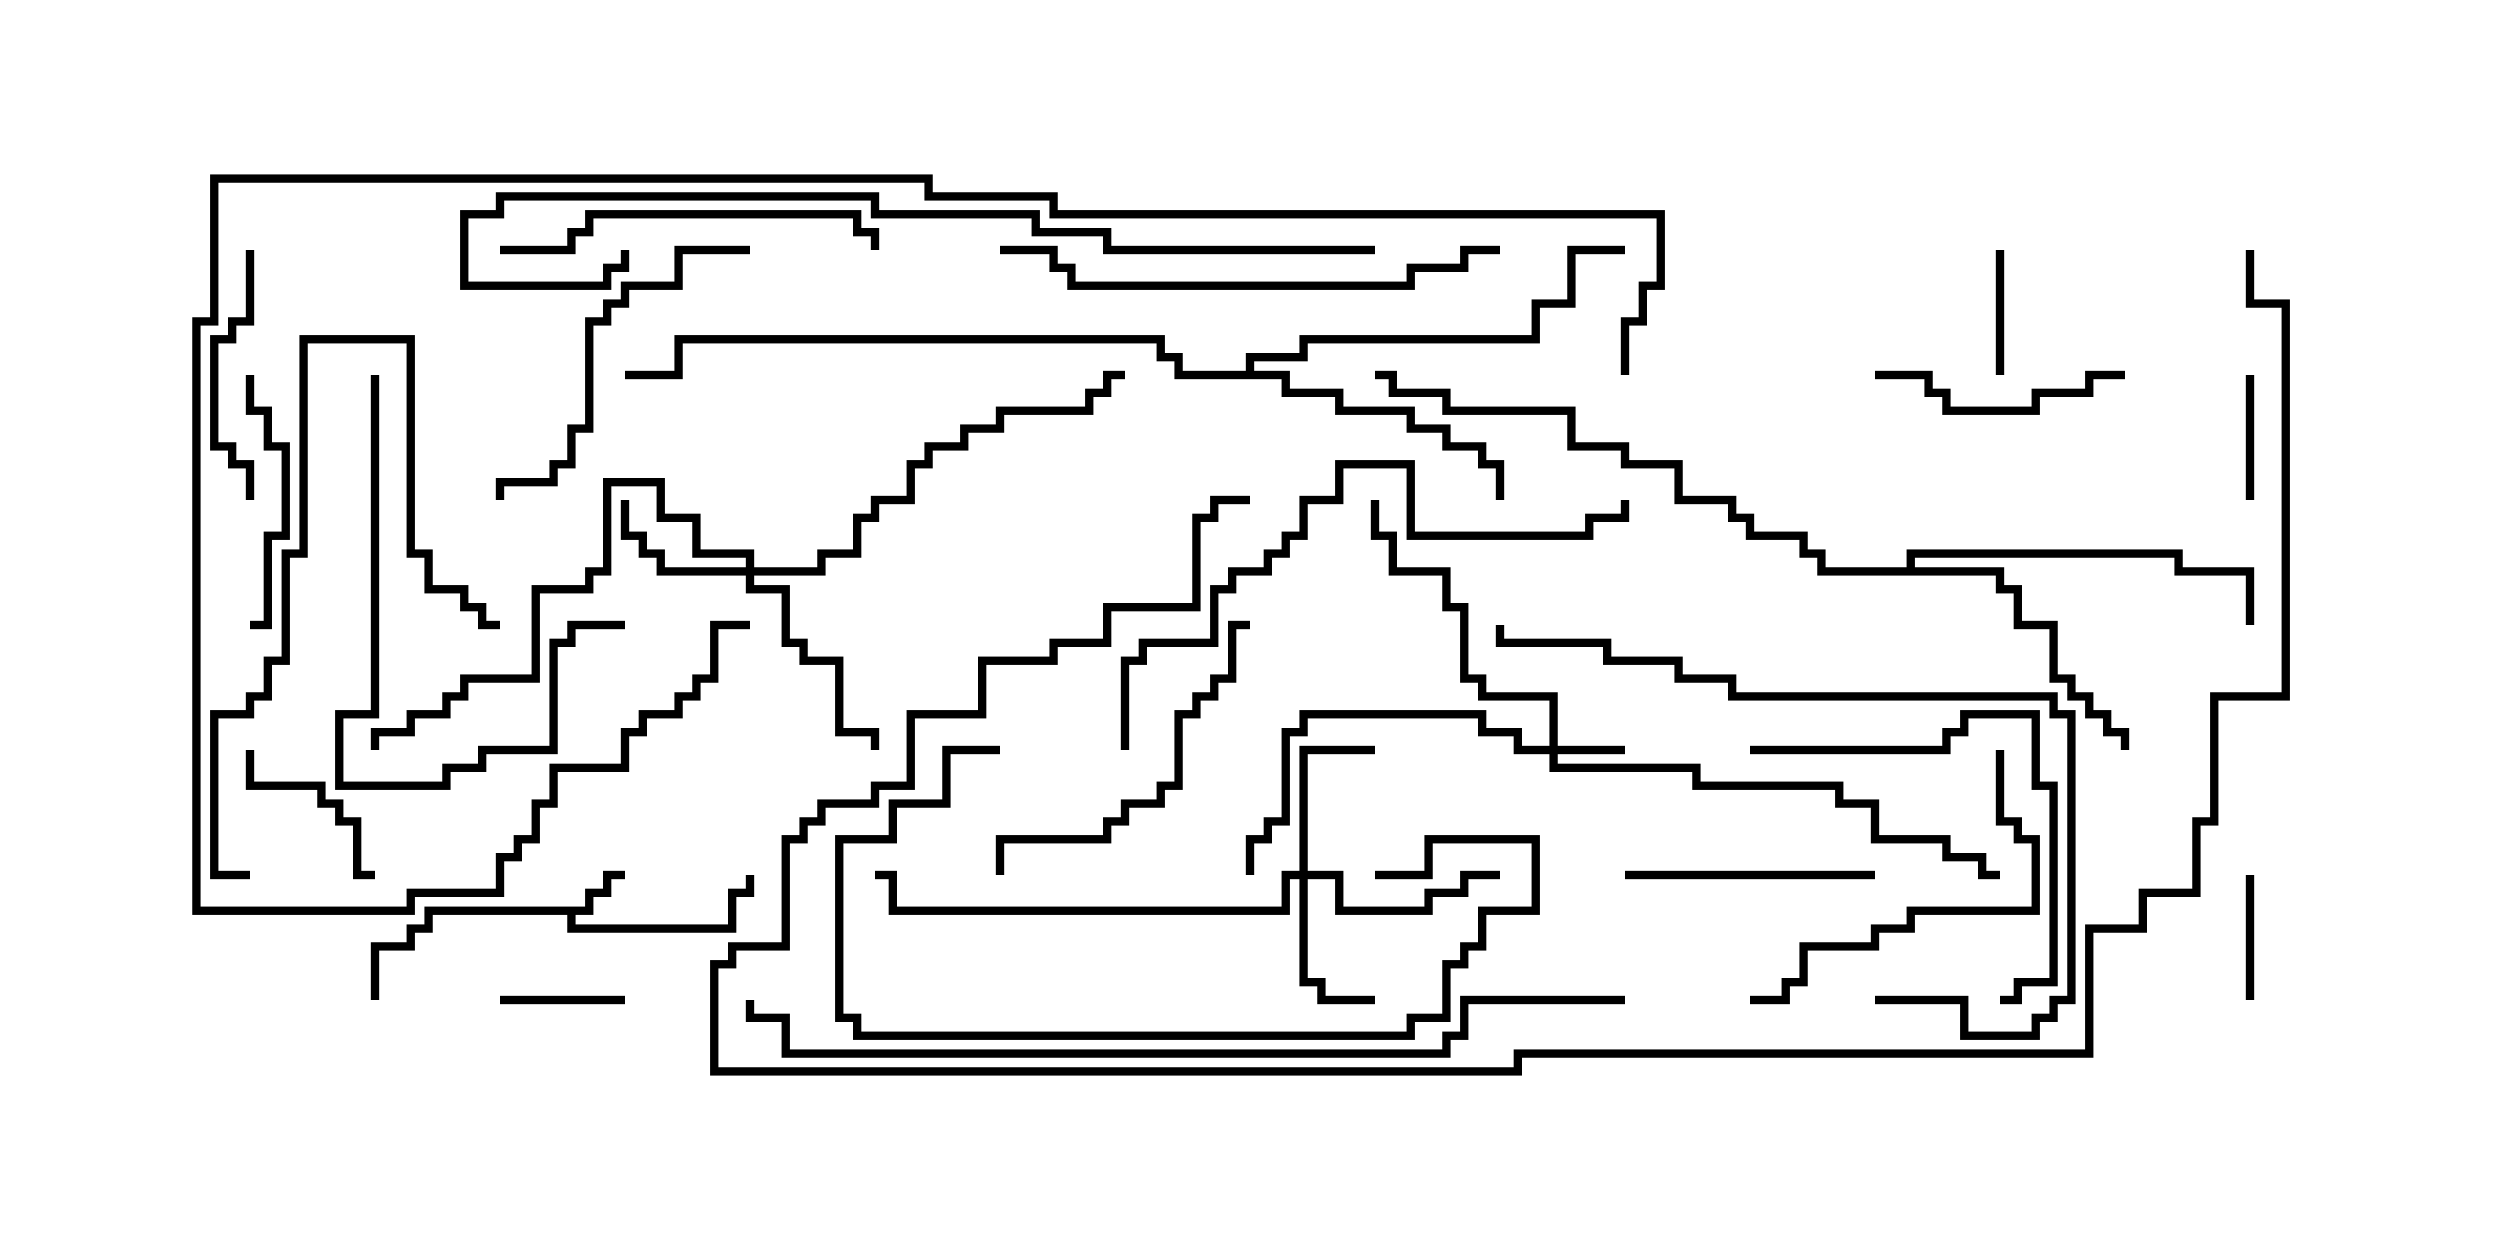 <svg version="1.1" width="30" height="15" xmlns="http://www.w3.org/2000/svg"><path d="M7.021,10.879L7.021,10.664L7.236,10.664L7.236,10.45L7.5,10.45L7.5,10.55L7.336,10.55L7.336,10.764L7.121,10.764L7.121,10.979L6.907,10.979L6.907,11.093L8.736,11.093L8.736,10.664L8.95,10.664L8.95,10.5L9.05,10.5L9.05,10.764L8.836,10.764L8.836,11.193L6.807,11.193L6.807,10.979L5.193,10.979L5.193,11.193L4.979,11.193L4.979,11.407L4.55,11.407L4.55,12L4.45,12L4.45,11.307L4.879,11.307L4.879,11.093L5.093,11.093L5.093,10.879z" stroke="none"/><path d="M22.879,6.807L22.879,6.593L26.193,6.593L26.193,6.807L27.05,6.807L27.05,7.5L26.95,7.5L26.95,6.907L26.093,6.907L26.093,6.693L22.979,6.693L22.979,6.807L24.05,6.807L24.05,7.021L24.264,7.021L24.264,7.45L24.693,7.45L24.693,8.093L24.907,8.093L24.907,8.307L25.121,8.307L25.121,8.521L25.336,8.521L25.336,8.736L25.55,8.736L25.55,9L25.45,9L25.45,8.836L25.236,8.836L25.236,8.621L25.021,8.621L25.021,8.407L24.807,8.407L24.807,8.193L24.593,8.193L24.593,7.55L24.164,7.55L24.164,7.121L23.95,7.121L23.95,6.907L21.807,6.907L21.807,6.693L21.593,6.693L21.593,6.479L20.95,6.479L20.95,6.264L20.736,6.264L20.736,6.05L20.093,6.05L20.093,5.621L19.45,5.621L19.45,5.407L18.807,5.407L18.807,4.979L17.307,4.979L17.307,4.764L16.664,4.764L16.664,4.55L16.5,4.55L16.5,4.45L16.764,4.45L16.764,4.664L17.407,4.664L17.407,4.879L18.907,4.879L18.907,5.307L19.55,5.307L19.55,5.521L20.193,5.521L20.193,5.95L20.836,5.95L20.836,6.164L21.05,6.164L21.05,6.379L21.693,6.379L21.693,6.593L21.907,6.593L21.907,6.807z" stroke="none"/><path d="M14.95,4.45L14.95,4.236L15.593,4.236L15.593,4.021L18.379,4.021L18.379,3.593L18.807,3.593L18.807,2.95L19.5,2.95L19.5,3.05L18.907,3.05L18.907,3.693L18.479,3.693L18.479,4.121L15.693,4.121L15.693,4.336L15.05,4.336L15.05,4.45L15.479,4.45L15.479,4.664L16.121,4.664L16.121,4.879L16.979,4.879L16.979,5.093L17.407,5.093L17.407,5.307L17.836,5.307L17.836,5.521L18.05,5.521L18.05,6L17.95,6L17.95,5.621L17.736,5.621L17.736,5.407L17.307,5.407L17.307,5.193L16.879,5.193L16.879,4.979L16.021,4.979L16.021,4.764L15.379,4.764L15.379,4.55L14.093,4.55L14.093,4.336L13.879,4.336L13.879,4.121L8.193,4.121L8.193,4.55L7.5,4.55L7.5,4.45L8.093,4.45L8.093,4.021L13.979,4.021L13.979,4.236L14.193,4.236L14.193,4.45z" stroke="none"/><path d="M18.593,8.95L18.593,8.407L17.736,8.407L17.736,8.193L17.521,8.193L17.521,7.336L17.307,7.336L17.307,6.907L16.664,6.907L16.664,6.479L16.45,6.479L16.45,6L16.55,6L16.55,6.379L16.764,6.379L16.764,6.807L17.407,6.807L17.407,7.236L17.621,7.236L17.621,8.093L17.836,8.093L17.836,8.307L18.693,8.307L18.693,8.95L19.5,8.95L19.5,9.05L18.693,9.05L18.693,9.164L20.407,9.164L20.407,9.379L22.121,9.379L22.121,9.593L22.55,9.593L22.55,10.021L23.407,10.021L23.407,10.236L23.836,10.236L23.836,10.45L24,10.45L24,10.55L23.736,10.55L23.736,10.336L23.307,10.336L23.307,10.121L22.45,10.121L22.45,9.693L22.021,9.693L22.021,9.479L20.307,9.479L20.307,9.264L18.593,9.264L18.593,9.05L18.164,9.05L18.164,8.836L17.736,8.836L17.736,8.621L15.693,8.621L15.693,8.836L15.479,8.836L15.479,9.907L15.264,9.907L15.264,10.121L15.05,10.121L15.05,10.5L14.95,10.5L14.95,10.021L15.164,10.021L15.164,9.807L15.379,9.807L15.379,8.736L15.593,8.736L15.593,8.521L17.836,8.521L17.836,8.736L18.264,8.736L18.264,8.95z" stroke="none"/><path d="M15.593,10.45L15.593,8.95L16.5,8.95L16.5,9.05L15.693,9.05L15.693,10.45L16.121,10.45L16.121,10.879L17.093,10.879L17.093,10.664L17.521,10.664L17.521,10.45L18,10.45L18,10.55L17.621,10.55L17.621,10.764L17.193,10.764L17.193,10.979L16.021,10.979L16.021,10.55L15.693,10.55L15.693,11.736L15.907,11.736L15.907,11.95L16.5,11.95L16.5,12.05L15.807,12.05L15.807,11.836L15.593,11.836L15.593,10.55L15.479,10.55L15.479,10.979L10.664,10.979L10.664,10.55L10.5,10.55L10.5,10.45L10.764,10.45L10.764,10.879L15.379,10.879L15.379,10.45z" stroke="none"/><path d="M8.95,6.807L8.95,6.693L8.307,6.693L8.307,6.264L7.879,6.264L7.879,5.836L7.336,5.836L7.336,6.907L7.121,6.907L7.121,7.121L6.479,7.121L6.479,8.193L5.621,8.193L5.621,8.407L5.407,8.407L5.407,8.621L4.979,8.621L4.979,8.836L4.55,8.836L4.55,9L4.45,9L4.45,8.736L4.879,8.736L4.879,8.521L5.307,8.521L5.307,8.307L5.521,8.307L5.521,8.093L6.379,8.093L6.379,7.021L7.021,7.021L7.021,6.807L7.236,6.807L7.236,5.736L7.979,5.736L7.979,6.164L8.407,6.164L8.407,6.593L9.05,6.593L9.05,6.807L9.807,6.807L9.807,6.593L10.236,6.593L10.236,6.164L10.45,6.164L10.45,5.95L10.879,5.95L10.879,5.521L11.093,5.521L11.093,5.307L11.521,5.307L11.521,5.093L11.95,5.093L11.95,4.879L13.021,4.879L13.021,4.664L13.236,4.664L13.236,4.45L13.5,4.45L13.5,4.55L13.336,4.55L13.336,4.764L13.121,4.764L13.121,4.979L12.05,4.979L12.05,5.193L11.621,5.193L11.621,5.407L11.193,5.407L11.193,5.621L10.979,5.621L10.979,6.05L10.55,6.05L10.55,6.264L10.336,6.264L10.336,6.693L9.907,6.693L9.907,6.907L9.05,6.907L9.05,7.021L9.479,7.021L9.479,7.664L9.693,7.664L9.693,7.879L10.121,7.879L10.121,8.736L10.55,8.736L10.55,9L10.45,9L10.45,8.836L10.021,8.836L10.021,7.979L9.593,7.979L9.593,7.764L9.379,7.764L9.379,7.121L8.95,7.121L8.95,6.907L7.879,6.907L7.879,6.693L7.664,6.693L7.664,6.479L7.45,6.479L7.45,6L7.55,6L7.55,6.379L7.764,6.379L7.764,6.593L7.979,6.593L7.979,6.807z" stroke="none"/><path d="M27.05,6L26.95,6L26.95,4.5L27.05,4.5z" stroke="none"/><path d="M27.05,12L26.95,12L26.95,10.5L27.05,10.5z" stroke="none"/><path d="M7.5,11.95L7.5,12.05L6,12.05L6,11.95z" stroke="none"/><path d="M23.95,3L24.05,3L24.05,4.5L23.95,4.5z" stroke="none"/><path d="M2.95,9L3.05,9L3.05,9.379L3.907,9.379L3.907,9.593L4.121,9.593L4.121,9.807L4.336,9.807L4.336,10.45L4.5,10.45L4.5,10.55L4.236,10.55L4.236,9.907L4.021,9.907L4.021,9.693L3.807,9.693L3.807,9.479L2.95,9.479z" stroke="none"/><path d="M25.5,4.45L25.5,4.55L25.121,4.55L25.121,4.764L24.479,4.764L24.479,4.979L23.307,4.979L23.307,4.764L23.093,4.764L23.093,4.55L22.5,4.55L22.5,4.45L23.193,4.45L23.193,4.664L23.407,4.664L23.407,4.879L24.379,4.879L24.379,4.664L25.021,4.664L25.021,4.45z" stroke="none"/><path d="M2.95,3L3.05,3L3.05,3.907L2.836,3.907L2.836,4.121L2.621,4.121L2.621,5.307L2.836,5.307L2.836,5.521L3.05,5.521L3.05,6L2.95,6L2.95,5.621L2.736,5.621L2.736,5.407L2.521,5.407L2.521,4.021L2.736,4.021L2.736,3.807L2.95,3.807z" stroke="none"/><path d="M3,7.55L3,7.45L3.164,7.45L3.164,6.379L3.379,6.379L3.379,5.407L3.164,5.407L3.164,4.979L2.95,4.979L2.95,4.5L3.05,4.5L3.05,4.879L3.264,4.879L3.264,5.307L3.479,5.307L3.479,6.479L3.264,6.479L3.264,7.55z" stroke="none"/><path d="M22.5,10.45L22.5,10.55L19.5,10.55L19.5,10.45z" stroke="none"/><path d="M23.95,9L24.05,9L24.05,9.807L24.264,9.807L24.264,10.021L24.479,10.021L24.479,10.979L22.979,10.979L22.979,11.193L22.55,11.193L22.55,11.407L21.693,11.407L21.693,11.836L21.479,11.836L21.479,12.05L21,12.05L21,11.95L21.379,11.95L21.379,11.736L21.593,11.736L21.593,11.307L22.45,11.307L22.45,11.093L22.879,11.093L22.879,10.879L24.379,10.879L24.379,10.121L24.164,10.121L24.164,9.907L23.95,9.907z" stroke="none"/><path d="M4.45,4.5L4.55,4.5L4.55,8.621L4.121,8.621L4.121,9.379L5.307,9.379L5.307,9.164L5.736,9.164L5.736,8.95L6.593,8.95L6.593,7.664L6.807,7.664L6.807,7.45L7.5,7.45L7.5,7.55L6.907,7.55L6.907,7.764L6.693,7.764L6.693,9.05L5.836,9.05L5.836,9.264L5.407,9.264L5.407,9.479L4.021,9.479L4.021,8.521L4.45,8.521z" stroke="none"/><path d="M3,10.45L3,10.55L2.521,10.55L2.521,8.521L2.95,8.521L2.95,8.307L3.164,8.307L3.164,7.879L3.379,7.879L3.379,6.593L3.593,6.593L3.593,4.021L4.979,4.021L4.979,6.593L5.193,6.593L5.193,7.021L5.621,7.021L5.621,7.236L5.836,7.236L5.836,7.45L6,7.45L6,7.55L5.736,7.55L5.736,7.336L5.521,7.336L5.521,7.121L5.093,7.121L5.093,6.693L4.879,6.693L4.879,4.121L3.693,4.121L3.693,6.693L3.479,6.693L3.479,7.979L3.264,7.979L3.264,8.407L3.05,8.407L3.05,8.621L2.621,8.621L2.621,10.45z" stroke="none"/><path d="M12.05,10.5L11.95,10.5L11.95,10.021L13.236,10.021L13.236,9.807L13.45,9.807L13.45,9.593L13.879,9.593L13.879,9.379L14.093,9.379L14.093,8.521L14.307,8.521L14.307,8.307L14.521,8.307L14.521,8.093L14.736,8.093L14.736,7.45L15,7.45L15,7.55L14.836,7.55L14.836,8.193L14.621,8.193L14.621,8.407L14.407,8.407L14.407,8.621L14.193,8.621L14.193,9.479L13.979,9.479L13.979,9.693L13.55,9.693L13.55,9.907L13.336,9.907L13.336,10.121L12.05,10.121z" stroke="none"/><path d="M9,2.95L9,3.05L8.193,3.05L8.193,3.479L7.55,3.479L7.55,3.693L7.336,3.693L7.336,3.907L7.121,3.907L7.121,5.193L6.907,5.193L6.907,5.621L6.693,5.621L6.693,5.836L6.05,5.836L6.05,6L5.95,6L5.95,5.736L6.593,5.736L6.593,5.521L6.807,5.521L6.807,5.093L7.021,5.093L7.021,3.807L7.236,3.807L7.236,3.593L7.45,3.593L7.45,3.379L8.093,3.379L8.093,2.95z" stroke="none"/><path d="M21,9.05L21,8.95L23.307,8.95L23.307,8.736L23.521,8.736L23.521,8.521L24.479,8.521L24.479,9.379L24.693,9.379L24.693,11.836L24.264,11.836L24.264,12.05L24,12.05L24,11.95L24.164,11.95L24.164,11.736L24.593,11.736L24.593,9.479L24.379,9.479L24.379,8.621L23.621,8.621L23.621,8.836L23.407,8.836L23.407,9.05z" stroke="none"/><path d="M6,3.05L6,2.95L6.807,2.95L6.807,2.736L7.021,2.736L7.021,2.521L10.336,2.521L10.336,2.736L10.55,2.736L10.55,3L10.45,3L10.45,2.836L10.236,2.836L10.236,2.621L7.121,2.621L7.121,2.836L6.907,2.836L6.907,3.05z" stroke="none"/><path d="M16.5,10.55L16.5,10.45L17.093,10.45L17.093,10.021L18.479,10.021L18.479,10.979L17.836,10.979L17.836,11.407L17.621,11.407L17.621,11.621L17.407,11.621L17.407,12.264L16.979,12.264L16.979,12.479L10.236,12.479L10.236,12.264L10.021,12.264L10.021,10.021L10.664,10.021L10.664,9.593L11.307,9.593L11.307,8.95L12,8.95L12,9.05L11.407,9.05L11.407,9.693L10.764,9.693L10.764,10.121L10.121,10.121L10.121,12.164L10.336,12.164L10.336,12.379L16.879,12.379L16.879,12.164L17.307,12.164L17.307,11.521L17.521,11.521L17.521,11.307L17.736,11.307L17.736,10.879L18.379,10.879L18.379,10.121L17.193,10.121L17.193,10.55z" stroke="none"/><path d="M18,2.95L18,3.05L17.621,3.05L17.621,3.264L16.979,3.264L16.979,3.479L12.807,3.479L12.807,3.264L12.593,3.264L12.593,3.05L12,3.05L12,2.95L12.693,2.95L12.693,3.164L12.907,3.164L12.907,3.379L16.879,3.379L16.879,3.164L17.521,3.164L17.521,2.95z" stroke="none"/><path d="M22.5,12.05L22.5,11.95L23.621,11.95L23.621,12.379L24.379,12.379L24.379,12.164L24.593,12.164L24.593,11.95L24.807,11.95L24.807,8.621L24.593,8.621L24.593,8.407L20.736,8.407L20.736,8.193L20.093,8.193L20.093,7.979L19.236,7.979L19.236,7.764L17.95,7.764L17.95,7.5L18.05,7.5L18.05,7.664L19.336,7.664L19.336,7.879L20.193,7.879L20.193,8.093L20.836,8.093L20.836,8.307L24.693,8.307L24.693,8.521L24.907,8.521L24.907,12.05L24.693,12.05L24.693,12.264L24.479,12.264L24.479,12.479L23.521,12.479L23.521,12.05z" stroke="none"/><path d="M13.55,9L13.45,9L13.45,7.879L13.664,7.879L13.664,7.664L14.521,7.664L14.521,7.021L14.736,7.021L14.736,6.807L15.164,6.807L15.164,6.593L15.379,6.593L15.379,6.379L15.593,6.379L15.593,5.95L16.021,5.95L16.021,5.521L16.979,5.521L16.979,6.379L19.021,6.379L19.021,6.164L19.45,6.164L19.45,6L19.55,6L19.55,6.264L19.121,6.264L19.121,6.479L16.879,6.479L16.879,5.621L16.121,5.621L16.121,6.05L15.693,6.05L15.693,6.479L15.479,6.479L15.479,6.693L15.264,6.693L15.264,6.907L14.836,6.907L14.836,7.121L14.621,7.121L14.621,7.764L13.764,7.764L13.764,7.979L13.55,7.979z" stroke="none"/><path d="M16.5,2.95L16.5,3.05L13.236,3.05L13.236,2.836L12.379,2.836L12.379,2.621L10.45,2.621L10.45,2.407L6.05,2.407L6.05,2.621L5.621,2.621L5.621,3.379L7.236,3.379L7.236,3.164L7.45,3.164L7.45,3L7.55,3L7.55,3.264L7.336,3.264L7.336,3.479L5.521,3.479L5.521,2.521L5.95,2.521L5.95,2.307L10.55,2.307L10.55,2.521L12.479,2.521L12.479,2.736L13.336,2.736L13.336,2.95z" stroke="none"/><path d="M19.5,11.95L19.5,12.05L17.621,12.05L17.621,12.479L17.407,12.479L17.407,12.693L9.379,12.693L9.379,12.264L8.95,12.264L8.95,12L9.05,12L9.05,12.164L9.479,12.164L9.479,12.593L17.307,12.593L17.307,12.379L17.521,12.379L17.521,11.95z" stroke="none"/><path d="M19.55,4.5L19.45,4.5L19.45,3.807L19.664,3.807L19.664,3.379L19.879,3.379L19.879,2.621L12.593,2.621L12.593,2.407L11.093,2.407L11.093,2.193L2.621,2.193L2.621,3.907L2.407,3.907L2.407,10.879L4.879,10.879L4.879,10.664L5.95,10.664L5.95,10.236L6.164,10.236L6.164,10.021L6.379,10.021L6.379,9.593L6.593,9.593L6.593,9.164L7.45,9.164L7.45,8.736L7.664,8.736L7.664,8.521L8.093,8.521L8.093,8.307L8.307,8.307L8.307,8.093L8.521,8.093L8.521,7.45L9,7.45L9,7.55L8.621,7.55L8.621,8.193L8.407,8.193L8.407,8.407L8.193,8.407L8.193,8.621L7.764,8.621L7.764,8.836L7.55,8.836L7.55,9.264L6.693,9.264L6.693,9.693L6.479,9.693L6.479,10.121L6.264,10.121L6.264,10.336L6.05,10.336L6.05,10.764L4.979,10.764L4.979,10.979L2.307,10.979L2.307,3.807L2.521,3.807L2.521,2.093L11.193,2.093L11.193,2.307L12.693,2.307L12.693,2.521L19.979,2.521L19.979,3.479L19.764,3.479L19.764,3.907L19.55,3.907z" stroke="none"/><path d="M26.95,3L27.05,3L27.05,3.593L27.479,3.593L27.479,8.407L26.621,8.407L26.621,9.907L26.407,9.907L26.407,10.764L25.764,10.764L25.764,11.193L25.121,11.193L25.121,12.693L18.264,12.693L18.264,12.907L8.521,12.907L8.521,11.521L8.736,11.521L8.736,11.307L9.379,11.307L9.379,10.021L9.593,10.021L9.593,9.807L9.807,9.807L9.807,9.593L10.45,9.593L10.45,9.379L10.879,9.379L10.879,8.521L11.736,8.521L11.736,7.879L12.593,7.879L12.593,7.664L13.236,7.664L13.236,7.236L14.307,7.236L14.307,6.164L14.521,6.164L14.521,5.95L15,5.95L15,6.05L14.621,6.05L14.621,6.264L14.407,6.264L14.407,7.336L13.336,7.336L13.336,7.764L12.693,7.764L12.693,7.979L11.836,7.979L11.836,8.621L10.979,8.621L10.979,9.479L10.55,9.479L10.55,9.693L9.907,9.693L9.907,9.907L9.693,9.907L9.693,10.121L9.479,10.121L9.479,11.407L8.836,11.407L8.836,11.621L8.621,11.621L8.621,12.807L18.164,12.807L18.164,12.593L25.021,12.593L25.021,11.093L25.664,11.093L25.664,10.664L26.307,10.664L26.307,9.807L26.521,9.807L26.521,8.307L27.379,8.307L27.379,3.693L26.95,3.693z" stroke="none"/></svg>